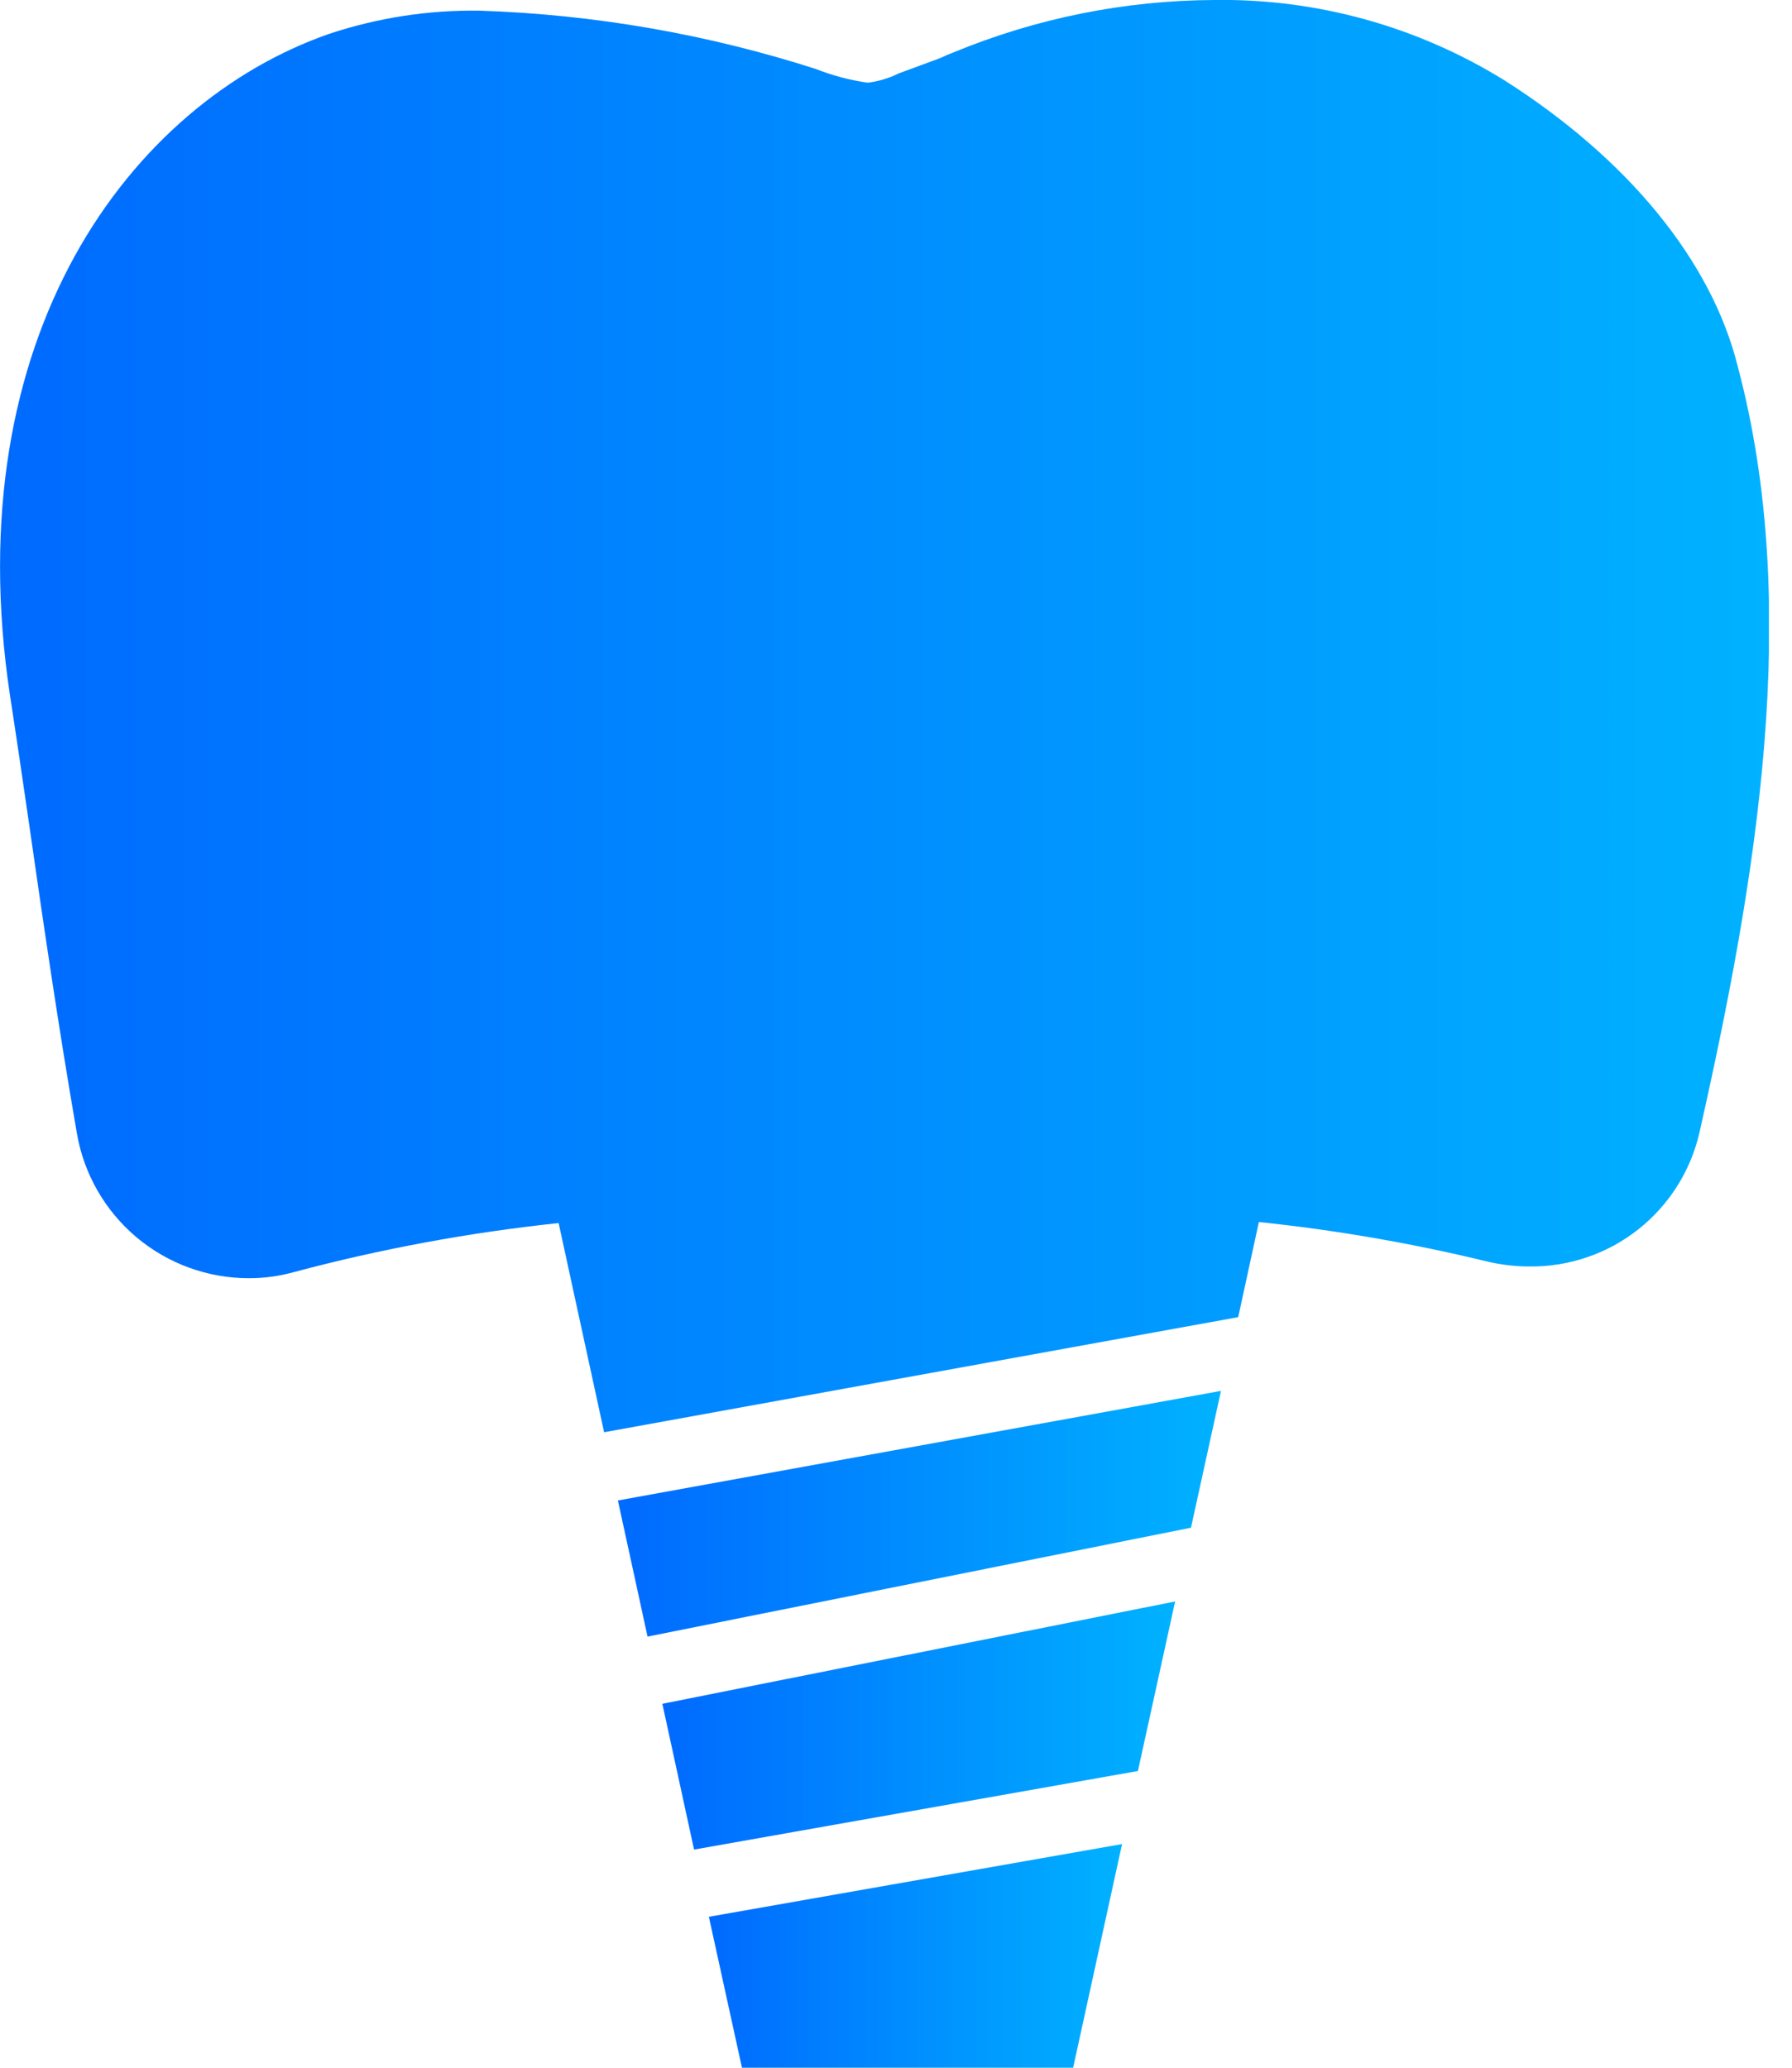<svg width="52" height="60" viewBox="0 0 52 60" fill="none" xmlns="http://www.w3.org/2000/svg">
<g clip-path="url(#clip0_38_130)">
<path d="M50.43 10.65C49.67 7.56 47.22 4.6 43.67 2.34C41.136 0.766 38.203 -0.047 35.22 -4.78199e-05C32.629 0.014 30.065 0.53 27.67 1.52L27.47 1.6C27.379 1.646 27.286 1.686 27.19 1.72L26.08 2.13C25.797 2.27 25.493 2.361 25.18 2.4C24.663 2.327 24.156 2.192 23.67 2C20.517 0.989 17.239 0.42 13.93 0.31C12.435 0.286 10.948 0.516 9.53 0.99C3.8 3 -1.28 9.74 0.29 20.18C0.48 21.41 0.66 22.64 0.84 23.88C1.27 26.88 1.71 29.88 2.23 32.88C2.431 34.06 3.044 35.13 3.959 35.901C4.874 36.671 6.033 37.093 7.23 37.09C7.673 37.09 8.114 37.029 8.54 36.91C11.056 36.239 13.62 35.764 16.21 35.49L17.53 41.56L35.93 38.22L36.53 35.46C38.753 35.692 40.958 36.073 43.13 36.6C43.543 36.7 43.965 36.75 44.39 36.75C45.535 36.761 46.65 36.379 47.547 35.668C48.444 34.956 49.07 33.958 49.32 32.84C50.98 25.47 52.29 17.65 50.43 10.65Z" fill="url(#paint0_linear_38_130)"/>
<path d="M18.79 47.49L34.56 44.33L35.43 40.36L17.93 43.54L18.79 47.49Z" fill="url(#paint1_linear_38_130)"/>
<path d="M20.14 53.67L33.02 51.39L34.1 46.47L19.22 49.44L20.14 53.67Z" fill="url(#paint2_linear_38_130)"/>
<path d="M21.53 60H31.14L32.56 53.51L20.57 55.62L21.53 60Z" fill="url(#paint3_linear_38_130)"/>
</g>
<defs>
<linearGradient id="paint0_linear_38_130" x1="51.339" y1="20.779" x2="0.001" y2="20.779" gradientUnits="userSpaceOnUse">
<stop stop-color="#00B2FF"/>
<stop offset="1" stop-color="#006AFF"/>
</linearGradient>
<linearGradient id="paint1_linear_38_130" x1="35.43" y1="43.925" x2="17.93" y2="43.925" gradientUnits="userSpaceOnUse">
<stop stop-color="#00B2FF"/>
<stop offset="1" stop-color="#006AFF"/>
</linearGradient>
<linearGradient id="paint2_linear_38_130" x1="34.1" y1="50.07" x2="19.22" y2="50.07" gradientUnits="userSpaceOnUse">
<stop stop-color="#00B2FF"/>
<stop offset="1" stop-color="#006AFF"/>
</linearGradient>
<linearGradient id="paint3_linear_38_130" x1="32.56" y1="56.755" x2="20.57" y2="56.755" gradientUnits="userSpaceOnUse">
<stop stop-color="#00B2FF"/>
<stop offset="1" stop-color="#006AFF"/>
</linearGradient>
<clipPath id="clip0_38_130">
<rect width="51.33" height="60" fill="white"/>
</clipPath>
</defs>
</svg>
